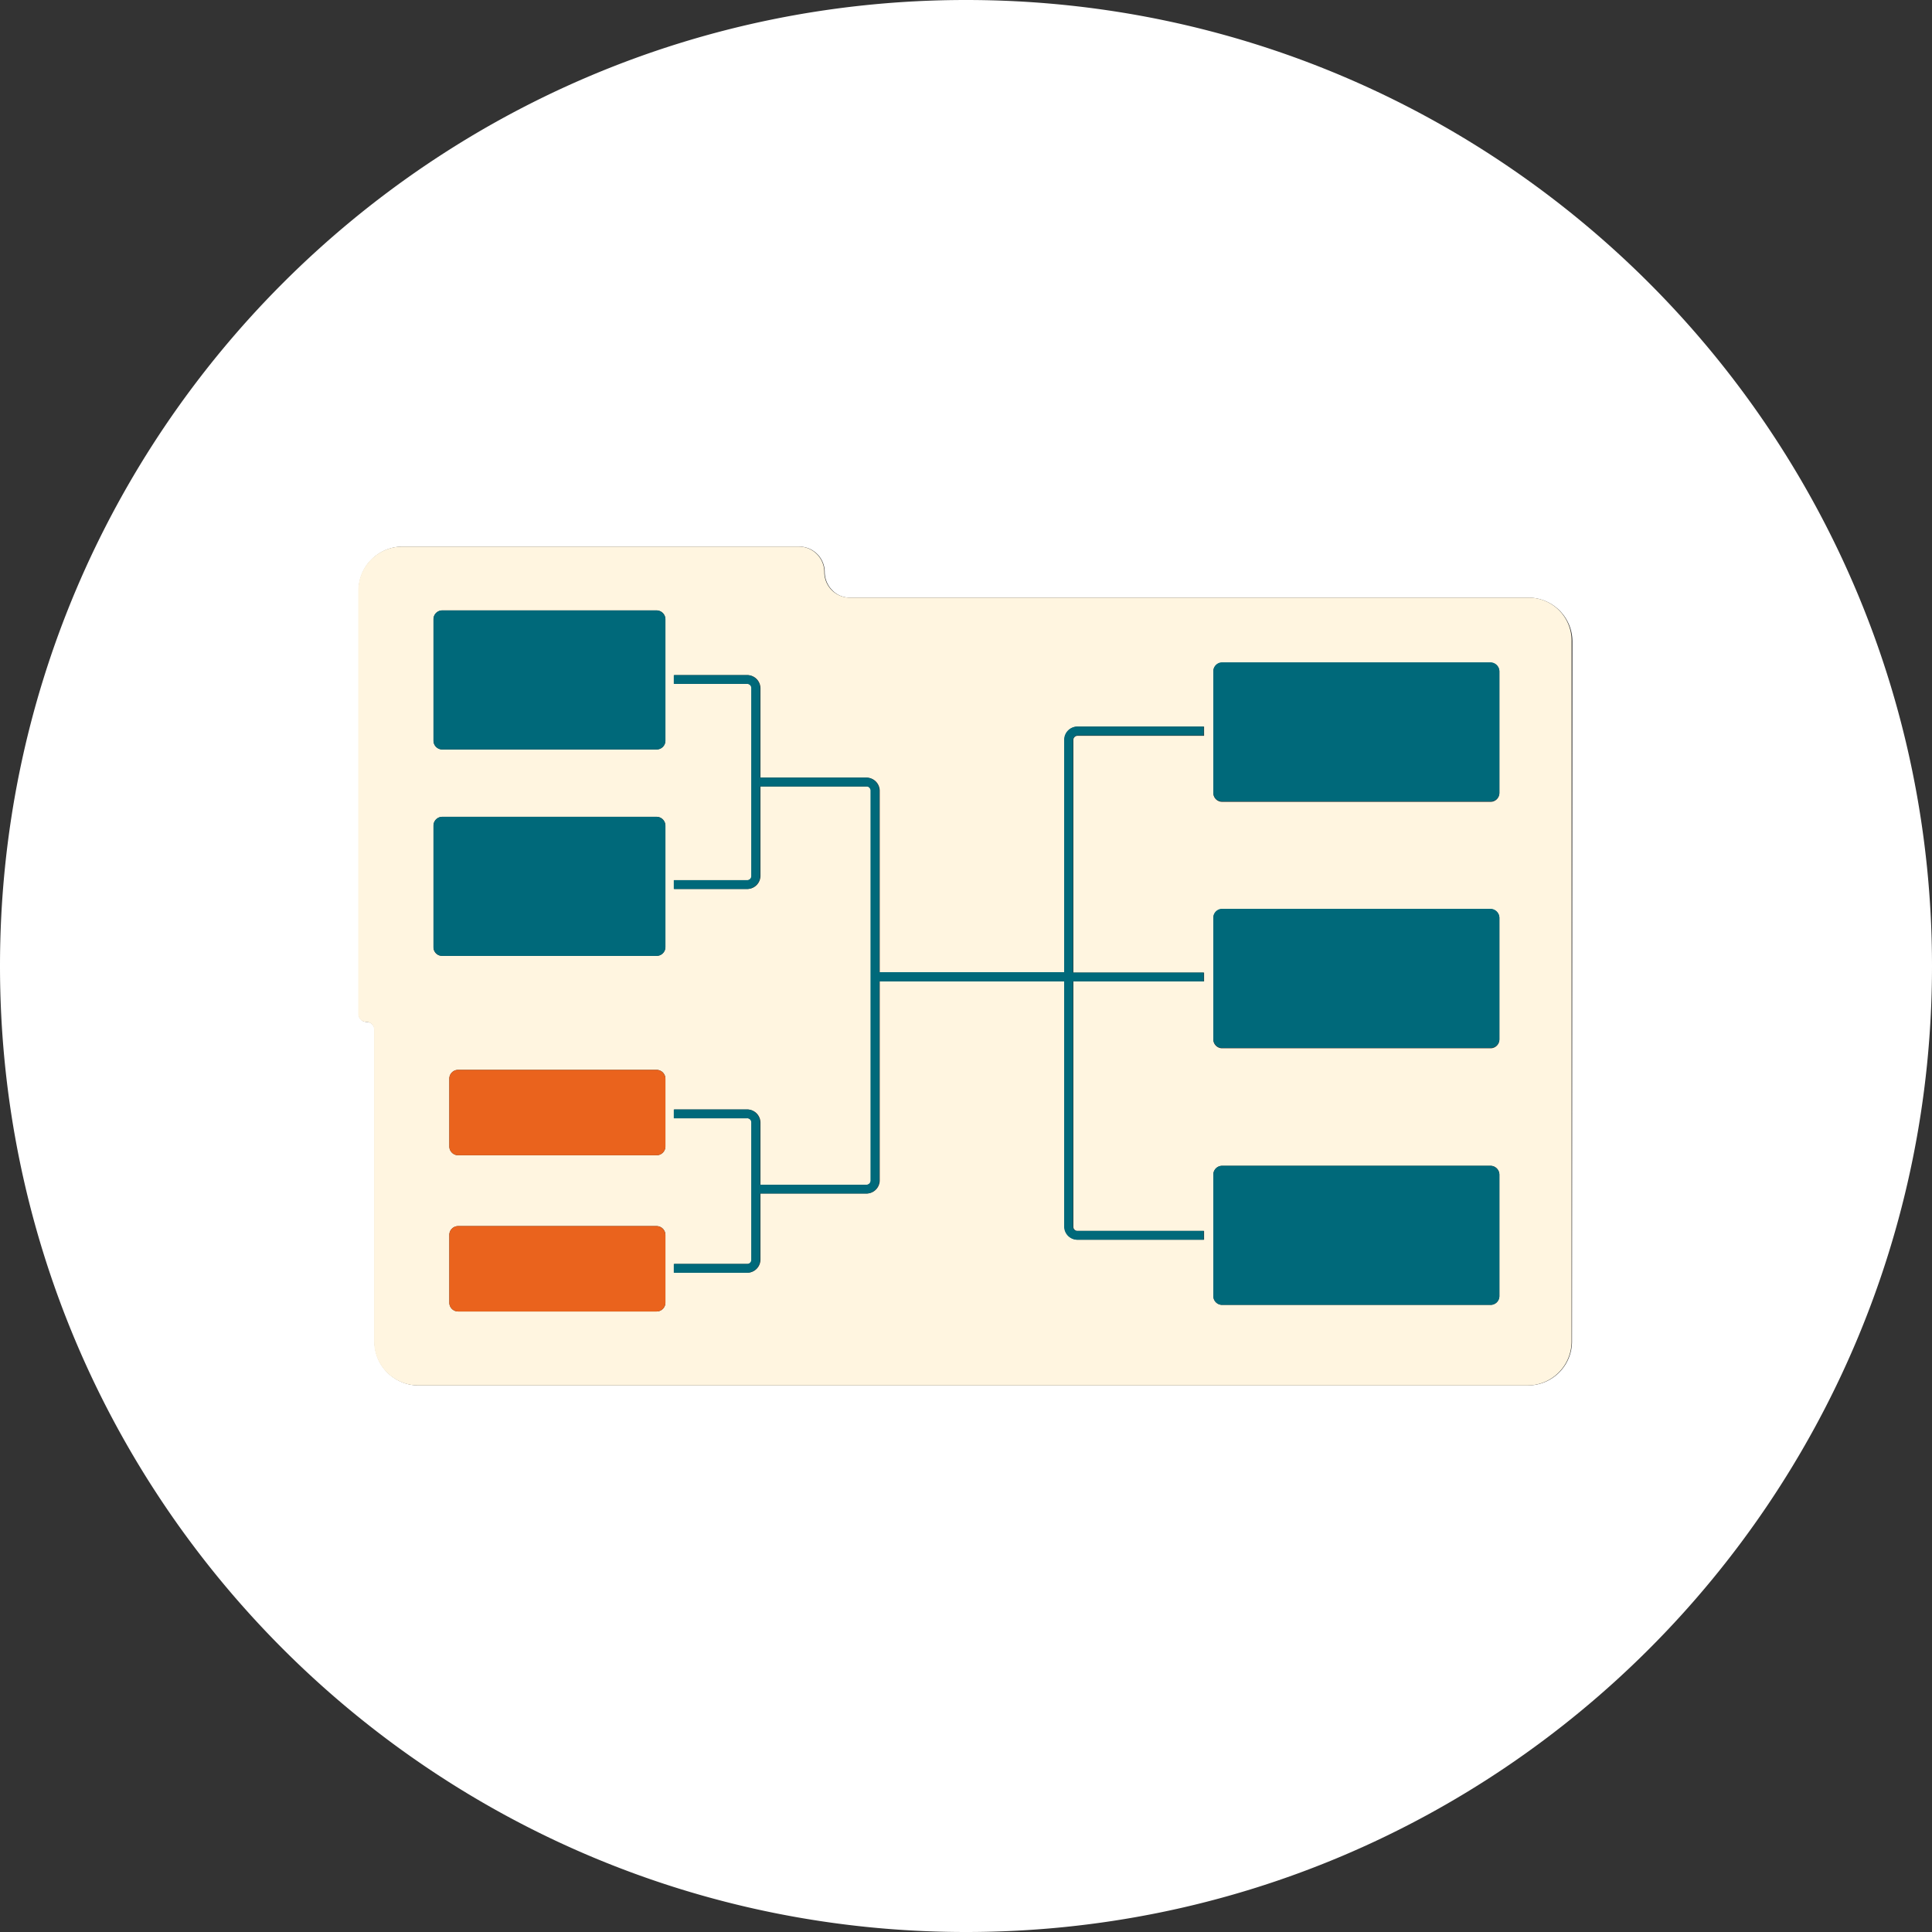 <svg xmlns="http://www.w3.org/2000/svg" viewBox="0 0 439 439"><rect x="0" y="0" width="439" height="439" fill="#333333" stroke="none"/><title>Asset 12</title><g id="Layer_2" data-name="Layer 2"><g id="Слой_1" data-name="Слой 1"><path d="M219.5,0C98.3,0,0,98.3,0,219.5S98.3,439,219.5,439,439,340.7,439,219.5,340.7,0,219.5,0ZM357.2,304.8a10,10,0,0,1-10,10H95.1a10,10,0,0,1-10-10V234a1.79,1.79,0,0,0-1.8-1.8,1.79,1.79,0,0,1-1.8-1.8V134.2a10,10,0,0,1,10-10h90.1a5.8,5.8,0,0,1,5.8,5.8,5.9,5.9,0,0,0,1.7,4.1,5.5,5.5,0,0,0,4.1,1.7H347.3a10,10,0,0,1,10,10Z" fill="#fff"/><path d="M347.2,135.8H193.1a5.8,5.8,0,0,1-5.8-5.8,5.8,5.8,0,0,0-5.8-5.8H91.4a10,10,0,0,0-10,10v96.2a1.79,1.79,0,0,0,1.8,1.8A1.79,1.79,0,0,1,85,234v70.8a10,10,0,0,0,10,10H347.1a10,10,0,0,0,10-10v-159A9.76,9.76,0,0,0,347.2,135.8ZM98.5,140.7a2,2,0,0,1,2-2h48.7a2,2,0,0,1,2,2v27.6a2,2,0,0,1-2,2H100.5a2,2,0,0,1-2-2Zm0,74.5V187.6a2,2,0,0,1,2-2h48.7a2,2,0,0,1,2,2v27.6a2,2,0,0,1-2,2H100.5A1.94,1.94,0,0,1,98.5,215.2ZM151.2,296a2,2,0,0,1-2,2H104.1a2,2,0,0,1-2-2V280.6a2,2,0,0,1,2-2h45.1a2,2,0,0,1,2,2Zm0-35.5a2,2,0,0,1-2,2H104.1a2,2,0,0,1-2-2V245.1a2,2,0,0,1,2-2h45.1a2,2,0,0,1,2,2Zm122.4-93.3H244.9a.94.94,0,0,0-1,1V221h29.7v2H243.9v55.7a.94.94,0,0,0,1,1h28.7v2H244.9a3,3,0,0,1-3-3V223h-42v45.2a3,3,0,0,1-3,3H172.8v15a3,3,0,0,1-3,3H153.2v-2h16.6a.94.94,0,0,0,1-1V255.1a.94.94,0,0,0-1-1H153.2v-2h16.6a3,3,0,0,1,3,3v14.1h24.1a.94.94,0,0,0,1-1V179.7a.94.94,0,0,0-1-1H172.8V199a3,3,0,0,1-3,3H153.2v-2h16.6a.94.94,0,0,0,1-1V156.4a.94.94,0,0,0-1-1H153.2v-2h16.6a3,3,0,0,1,3,3v20.3h24.1a3,3,0,0,1,3,3v41.2h42V168.1a3,3,0,0,1,3-3h28.7Zm67.1,127.3a2,2,0,0,1-2,2h-61a2,2,0,0,1-2-2V266.9a2,2,0,0,1,2-2h61a2,2,0,0,1,2,2Zm0-58.3a2,2,0,0,1-2,2h-61a2,2,0,0,1-2-2V208.6a2,2,0,0,1,2-2h61a2,2,0,0,1,2,2Zm0-56a2,2,0,0,1-2,2h-61a2,2,0,0,1-2-2V152.6a2,2,0,0,1,2-2h61a2,2,0,0,1,2,2Z" fill="#fff5e0"/><path d="M151.2,140.7v27.6a2,2,0,0,1-2,2H100.5a2,2,0,0,1-2-2V140.7a2,2,0,0,1,2-2h48.7A2.07,2.07,0,0,1,151.2,140.7Z" fill="#00697a"/><path d="M340.7,152.5v27.6a2,2,0,0,1-2,2h-61a2,2,0,0,1-2-2V152.5a2,2,0,0,1,2-2h61A2.07,2.07,0,0,1,340.7,152.5Z" fill="#00697a"/><path d="M151.2,187.6v27.6a2,2,0,0,1-2,2H100.5a2,2,0,0,1-2-2V187.6a2,2,0,0,1,2-2h48.7A2.07,2.07,0,0,1,151.2,187.6Z" fill="#00697a"/><path d="M340.7,208.5v27.6a2,2,0,0,1-2,2h-61a2,2,0,0,1-2-2V208.5a2,2,0,0,1,2-2h61A2.07,2.07,0,0,1,340.7,208.5Z" fill="#00697a"/><path d="M340.7,266.9v27.6a2,2,0,0,1-2,2h-61a2,2,0,0,1-2-2V266.9a2,2,0,0,1,2-2h61A2.07,2.07,0,0,1,340.7,266.9Z" fill="#00697a"/><path d="M151.2,245.1v15.4a2,2,0,0,1-2,2H104.1a2,2,0,0,1-2-2V245.1a2,2,0,0,1,2-2h45.1A2.07,2.07,0,0,1,151.2,245.1Z" fill="#ea631d"/><path d="M151.2,280.6V296a2,2,0,0,1-2,2H104.1a2,2,0,0,1-2-2V280.6a2,2,0,0,1,2-2h45.1A2.07,2.07,0,0,1,151.2,280.6Z" fill="#ea631d"/><path d="M243.8,168.2V221h29.7v2H243.8v55.7a.94.94,0,0,0,1,1h28.7v2H244.8a3,3,0,0,1-3-3V223h-42v45.2a3,3,0,0,1-3,3H172.7v15a3,3,0,0,1-3,3H153.1v-2h16.6a.94.94,0,0,0,1-1V255.1a.94.94,0,0,0-1-1H153.1v-2h16.6a3,3,0,0,1,3,3v14.1h24.1a.94.94,0,0,0,1-1V179.7a.94.94,0,0,0-1-1H172.7V199a3,3,0,0,1-3,3H153.1v-2h16.6a.94.94,0,0,0,1-1V156.4a.94.94,0,0,0-1-1H153.1v-2h16.6a3,3,0,0,1,3,3v20.3h24.1a3,3,0,0,1,3,3v41.2h42V168.1a3,3,0,0,1,3-3h28.7v2H244.8A1.16,1.16,0,0,0,243.8,168.2Z" fill="#00697a"/></g></g></svg>